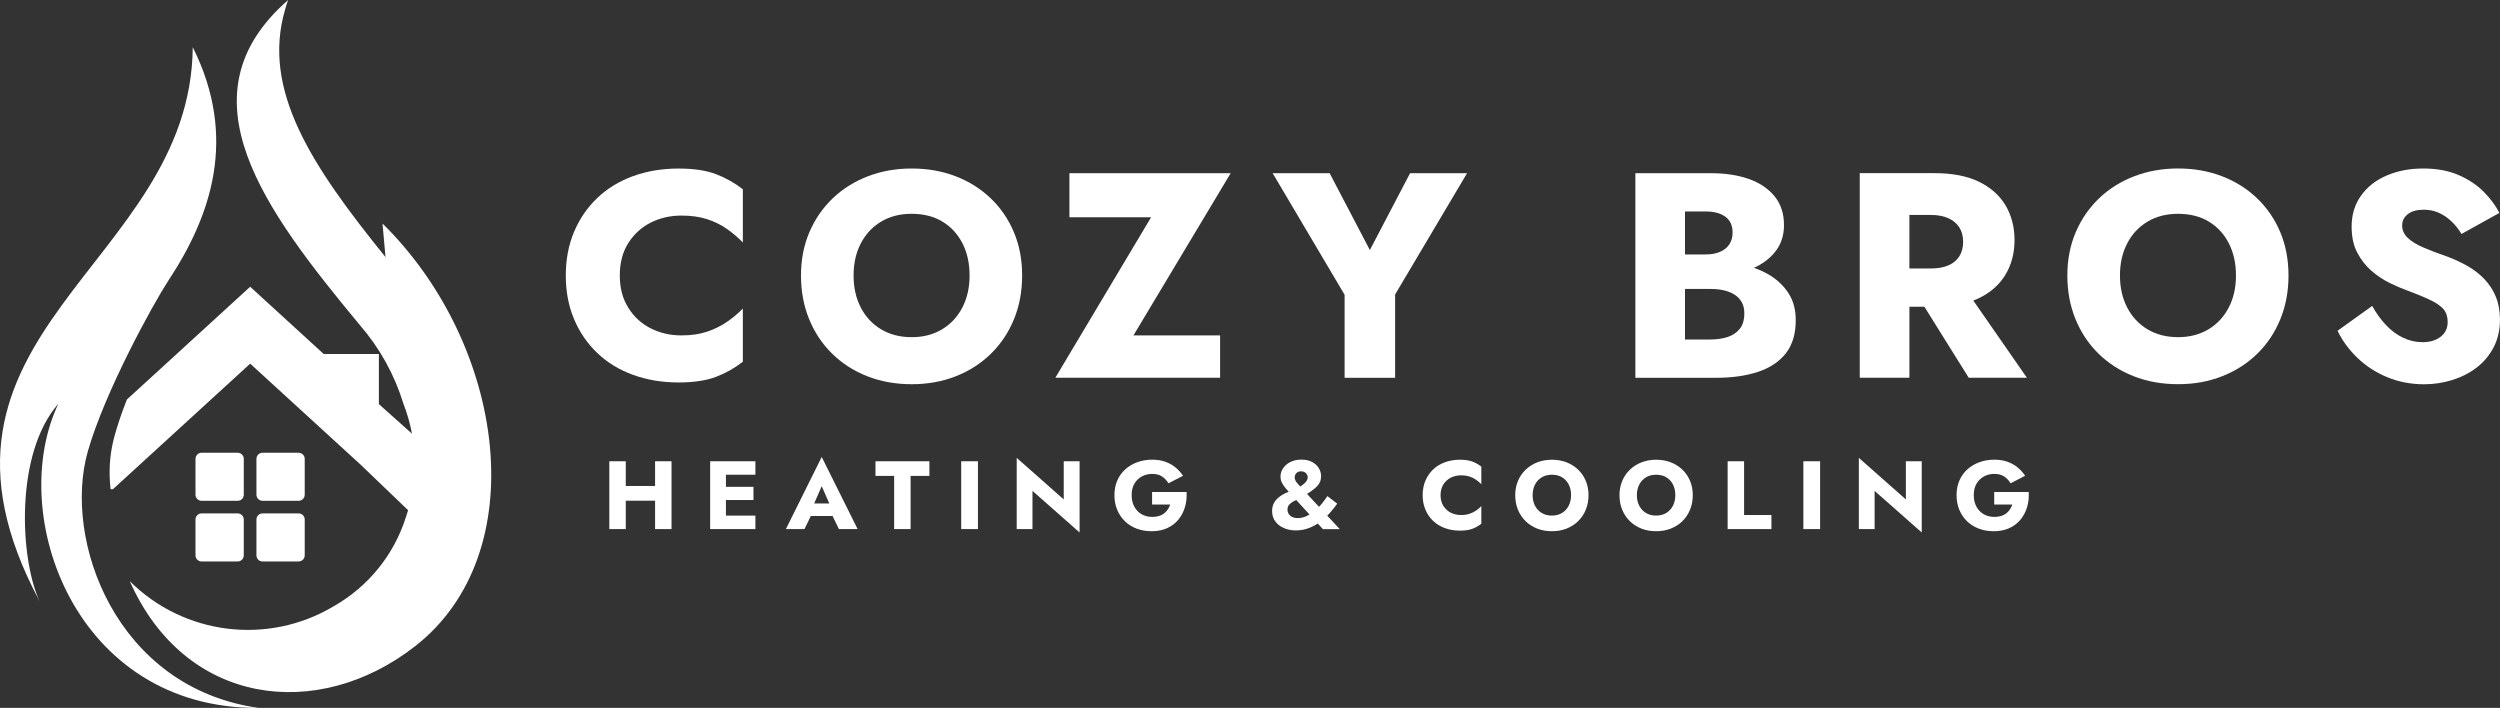 <svg width="279" height="79" viewBox="0 0 279 79" fill="none" xmlns="http://www.w3.org/2000/svg">
<rect x="0" y="0" width="279" height="79" fill="#333333" stroke="none"/>
<g clip-path="url(#clip0_89_559)">
<path fill-rule="evenodd" clip-rule="evenodd" d="M22.502 50.527H26.522C26.9 50.527 27.205 50.83 27.205 51.207V55.211C27.205 55.587 26.9 55.89 26.522 55.89H22.502C22.123 55.89 21.818 55.587 21.818 55.211V51.207C21.818 50.83 22.123 50.527 22.502 50.527ZM27.205 57.975V61.979C27.205 62.355 26.9 62.659 26.522 62.659H22.502C22.123 62.659 21.818 62.355 21.818 61.979V57.975C21.818 57.599 22.123 57.295 22.502 57.295H26.522C26.9 57.295 27.205 57.599 27.205 57.975ZM29.302 50.527H33.323C33.701 50.527 34.006 50.83 34.006 51.207V55.211C34.006 55.587 33.701 55.89 33.323 55.89H29.302C28.924 55.89 28.619 55.587 28.619 55.211V51.207C28.619 50.83 28.924 50.527 29.302 50.527ZM34.006 57.975V61.979C34.006 62.355 33.701 62.659 33.323 62.659H29.302C28.924 62.659 28.619 62.355 28.619 61.979V57.975C28.619 57.599 28.924 57.295 29.302 57.295H33.323C33.701 57.295 34.006 57.599 34.006 57.975Z" fill="white"/>
<path fill-rule="evenodd" clip-rule="evenodd" d="M27.92 32L15.569 43.299L14.165 44.581C13.611 45.989 13.109 47.424 12.728 48.853C12.232 50.737 12.118 52.684 12.343 54.598H12.6L15.569 51.882L27.92 40.583L40.272 51.882L45.543 56.939C45.464 57.202 45.379 57.468 45.293 57.729C43.98 61.873 41.136 65.463 37.199 67.681L37.184 67.691C29.889 72.016 20.525 70.885 14.48 64.854C20.681 78.824 35.465 80.57 46.296 72.141C59.661 61.745 56.444 38.495 42.689 24.946L43.022 28.694C34.83 18.556 29.163 10.087 31.823 1.044C31.916 0.69 32.027 0.341 32.155 0C19.948 10.657 29.453 23.363 40.171 36.295C42.394 38.856 44.035 41.839 45.016 45.035C45.447 46.144 45.767 47.268 45.979 48.402L42.283 45.098V39.506H36.125L27.92 32.003V32Z" fill="white"/>
<path fill-rule="evenodd" clip-rule="evenodd" d="M18.748 31.378C23.576 24.083 26.563 15.368 21.511 5.266C21.304 29.818 -11.661 37.045 4.418 67.096C2.266 62.526 1.575 50.692 6.516 45.053C0.66 57.373 8.343 79.148 28.856 79C12.913 76.757 6.994 60.253 9.795 50.394C11.706 43.666 17.201 33.726 18.751 31.378H18.748Z" fill="white"/>
<path d="M70.12 34.348C70.752 35.359 71.589 36.127 72.628 36.649C73.666 37.17 74.808 37.431 76.053 37.431C77.145 37.431 78.108 37.291 78.937 37.007C79.766 36.724 80.51 36.355 81.165 35.898C81.821 35.442 82.401 34.953 82.902 34.431V40.366C81.985 41.084 80.979 41.651 79.888 42.062C78.793 42.476 77.407 42.682 75.726 42.682C73.891 42.682 72.197 42.398 70.647 41.834C69.094 41.27 67.763 40.454 66.649 39.388C65.535 38.322 64.67 37.062 64.06 35.605C63.448 34.148 63.143 32.529 63.143 30.746C63.143 28.962 63.448 27.341 64.06 25.887C64.673 24.429 65.535 23.17 66.649 22.103C67.763 21.037 69.096 20.222 70.647 19.657C72.197 19.093 73.891 18.81 75.726 18.81C77.407 18.81 78.796 19.015 79.888 19.429C80.979 19.843 81.985 20.408 82.902 21.125V27.061C82.398 26.539 81.821 26.044 81.165 25.575C80.51 25.109 79.766 24.738 78.937 24.467C78.105 24.196 77.145 24.058 76.053 24.058C74.808 24.058 73.666 24.319 72.628 24.84C71.589 25.362 70.755 26.125 70.12 27.123C69.485 28.124 69.169 29.331 69.169 30.743C69.169 32.156 69.487 33.337 70.12 34.348Z" fill="white"/>
<path d="M90.326 25.917C90.948 24.459 91.818 23.2 92.932 22.134C94.046 21.067 95.357 20.247 96.865 19.67C98.372 19.093 100 18.805 101.747 18.805C103.494 18.805 105.15 19.093 106.647 19.67C108.145 20.247 109.45 21.067 110.564 22.134C111.679 23.2 112.541 24.462 113.153 25.917C113.766 27.374 114.071 28.982 114.071 30.743C114.071 32.504 113.771 34.125 113.168 35.603C112.566 37.083 111.714 38.365 110.612 39.451C109.508 40.54 108.203 41.383 106.695 41.98C105.188 42.577 103.537 42.878 101.747 42.878C99.957 42.878 98.273 42.579 96.766 41.98C95.259 41.383 93.953 40.54 92.849 39.451C91.745 38.365 90.893 37.08 90.293 35.603C89.691 34.125 89.391 32.504 89.391 30.743C89.391 28.982 89.703 27.374 90.326 25.917ZM96.06 34.316C96.595 35.349 97.348 36.16 98.321 36.747C99.294 37.334 100.436 37.627 101.747 37.627C103.058 37.627 104.167 37.334 105.14 36.747C106.113 36.16 106.867 35.349 107.401 34.316C107.935 33.282 108.205 32.093 108.205 30.743C108.205 29.394 107.943 28.205 107.419 27.171C106.894 26.137 106.151 25.327 105.19 24.74C104.227 24.153 103.08 23.86 101.75 23.86C100.419 23.86 99.297 24.153 98.324 24.74C97.351 25.327 96.597 26.137 96.063 27.171C95.526 28.205 95.259 29.396 95.259 30.743C95.259 32.09 95.526 33.282 96.063 34.316H96.06Z" fill="white"/>
<path d="M119.348 19.327H137.344L126.494 37.429H136.164V42.158H117.775L128.461 24.249H119.348V19.324V19.327Z" fill="white"/>
<path d="M163.725 19.327L155.695 32.863V42.16H150.058V32.896L142.027 19.327H148.387L152.876 27.906L157.366 19.327H163.725Z" fill="white"/>
<path d="M197.584 30.759C197.014 30.402 196.394 30.116 195.736 29.893C196.672 29.467 197.438 28.902 198.028 28.2C198.739 27.352 199.094 26.331 199.094 25.134C199.094 23.83 198.739 22.748 198.028 21.888C197.317 21.03 196.356 20.388 195.144 19.964C193.932 19.54 192.528 19.329 190.932 19.329H182.508V42.163H191.489C193.301 42.163 194.877 41.94 196.208 41.493C197.541 41.049 198.572 40.357 199.306 39.421C200.037 38.485 200.405 37.258 200.405 35.736C200.405 34.584 200.148 33.598 199.633 32.783C199.119 31.968 198.436 31.293 197.584 30.761V30.759ZM190.34 23.599C191.28 23.599 192.016 23.794 192.553 24.186C193.087 24.577 193.357 25.164 193.357 25.947C193.357 26.469 193.236 26.91 192.996 27.269C192.757 27.628 192.412 27.904 191.963 28.102C191.514 28.297 190.975 28.395 190.34 28.395H188.046V23.601H190.34V23.599ZM194.158 36.697C193.818 37.12 193.367 37.426 192.797 37.61C192.228 37.795 191.585 37.888 190.864 37.888H188.046V32.246H190.864C191.411 32.246 191.907 32.294 192.356 32.394C192.802 32.492 193.203 32.65 193.553 32.868C193.904 33.087 194.176 33.37 194.373 33.716C194.569 34.065 194.668 34.479 194.668 34.956C194.668 35.696 194.499 36.278 194.158 36.702V36.697Z" fill="white"/>
<path d="M220.823 33.287C222.134 32.658 223.129 31.782 223.805 30.661C224.483 29.542 224.821 28.253 224.821 26.795C224.821 25.337 224.48 24.018 223.805 22.896C223.127 21.778 222.134 20.902 220.823 20.27C219.512 19.64 217.874 19.324 215.907 19.324H207.549V42.158H213.089V34.231H214.761L219.711 42.158H226.202L220.22 33.543C220.43 33.463 220.631 33.38 220.825 33.287H220.823ZM213.087 23.99H215.512C216.255 23.99 216.893 24.111 217.43 24.349C217.964 24.587 218.375 24.931 218.66 25.378C218.945 25.824 219.086 26.361 219.086 26.993C219.086 27.625 218.945 28.162 218.66 28.609C218.375 29.055 217.967 29.391 217.43 29.62C216.896 29.848 216.255 29.961 215.512 29.961H213.087V23.993V23.99Z" fill="white"/>
<path d="M251.893 22.131C250.779 21.065 249.473 20.245 247.976 19.668C246.479 19.091 244.845 18.802 243.076 18.802C241.306 18.802 239.701 19.091 238.191 19.668C236.683 20.245 235.373 21.065 234.258 22.131C233.144 23.197 232.275 24.459 231.652 25.914C231.029 27.372 230.717 28.98 230.717 30.741C230.717 32.502 231.017 34.123 231.619 35.6C232.219 37.08 233.071 38.362 234.175 39.449C235.279 40.537 236.585 41.38 238.092 41.977C239.6 42.574 241.261 42.875 243.073 42.875C244.886 42.875 246.514 42.577 248.021 41.977C249.529 41.38 250.834 40.537 251.938 39.449C253.043 38.362 253.895 37.078 254.494 35.6C255.094 34.123 255.397 32.502 255.397 30.741C255.397 28.98 255.089 27.372 254.479 25.914C253.867 24.457 253.005 23.197 251.891 22.131H251.893ZM248.732 34.316C248.195 35.349 247.442 36.16 246.471 36.747C245.498 37.334 244.369 37.627 243.078 37.627C241.788 37.627 240.626 37.334 239.653 36.747C238.68 36.16 237.926 35.349 237.392 34.316C236.857 33.282 236.587 32.093 236.587 30.743C236.587 29.394 236.855 28.205 237.392 27.171C237.926 26.137 238.68 25.327 239.653 24.74C240.626 24.153 241.768 23.86 243.078 23.86C244.389 23.86 245.559 24.153 246.519 24.74C247.479 25.327 248.223 26.137 248.747 27.171C249.272 28.205 249.534 29.396 249.534 30.743C249.534 32.091 249.267 33.282 248.73 34.316H248.732Z" fill="white"/>
<path d="M278.539 33.124C278.234 32.384 277.813 31.732 277.276 31.167C276.742 30.603 276.124 30.119 275.424 29.715C274.723 29.313 273.969 28.96 273.163 28.654C272.091 28.285 271.179 27.936 270.425 27.61C269.671 27.284 269.092 26.925 268.688 26.534C268.282 26.142 268.081 25.686 268.081 25.164C268.081 24.642 268.288 24.246 268.703 23.907C269.119 23.571 269.719 23.403 270.506 23.403C271.096 23.403 271.648 23.516 272.162 23.744C272.676 23.973 273.145 24.289 273.571 24.69C273.997 25.091 274.375 25.566 274.703 26.11L278.93 23.762C278.537 22.979 277.967 22.206 277.226 21.446C276.482 20.686 275.55 20.054 274.423 19.555C273.296 19.056 271.97 18.805 270.44 18.805C268.91 18.805 267.604 19.061 266.392 19.572C265.179 20.084 264.217 20.827 263.508 21.808C262.797 22.786 262.442 23.95 262.442 25.297C262.442 26.428 262.649 27.389 263.065 28.184C263.481 28.98 264.005 29.652 264.638 30.206C265.27 30.761 265.943 31.212 266.654 31.561C267.365 31.91 267.993 32.181 268.54 32.377C269.654 32.79 270.549 33.159 271.227 33.485C271.905 33.811 272.396 34.155 272.701 34.514C273.006 34.873 273.16 35.347 273.16 35.934C273.16 36.629 272.898 37.178 272.374 37.582C271.849 37.986 271.181 38.187 270.375 38.187C269.608 38.187 268.882 38.023 268.194 37.697C267.506 37.371 266.871 36.905 266.294 36.295C265.714 35.685 265.195 34.968 264.736 34.143L260.869 36.915C261.393 38.003 262.124 39.002 263.065 39.915C264.005 40.828 265.114 41.551 266.392 42.085C267.67 42.617 269.051 42.885 270.539 42.885C271.61 42.885 272.653 42.727 273.669 42.411C274.685 42.095 275.592 41.633 276.389 41.024C277.186 40.414 277.821 39.659 278.29 38.756C278.758 37.853 278.995 36.827 278.995 35.673C278.995 34.717 278.842 33.869 278.537 33.129L278.539 33.124Z" fill="white"/>
<path d="M69.835 51.477V59.045H68V51.477H69.835ZM68.509 54.234H74.256V55.877H68.509V54.234ZM74.942 51.477V59.045H73.107V51.477H74.942Z" fill="white"/>
<path d="M81.013 51.477V59.045H79.254V51.477H81.013ZM80.469 51.477H84.303V52.979H80.469V51.477ZM80.469 54.331H84.086V55.801H80.469V54.331ZM80.469 57.542H84.303V59.045H80.469V57.542Z" fill="white"/>
<path d="M90.639 56.7L90.725 57.099L89.78 59.045H87.705L91.703 51L95.711 59.045H93.626L92.714 57.174L92.779 56.71L91.703 54.256L90.639 56.7ZM89.848 56.19H93.619L93.737 57.585H89.717L89.848 56.19Z" fill="white"/>
<path d="M97.701 51.477H103.721V53.11H101.623V59.045H99.788V53.11H97.704V51.477H97.701Z" fill="white"/>
<path d="M109.139 51.477V59.045H107.271V51.477H109.139Z" fill="white"/>
<path d="M120.482 51.477V59.424L115.224 54.785V59.045H113.465V51.098L118.713 55.736V51.477H120.485H120.482Z" fill="white"/>
<path d="M128.576 54.904H132.422C132.457 55.508 132.397 56.075 132.238 56.602C132.079 57.129 131.832 57.593 131.5 57.997C131.167 58.401 130.751 58.717 130.249 58.943C129.75 59.168 129.178 59.284 128.533 59.284C127.925 59.284 127.366 59.188 126.859 58.998C126.352 58.807 125.914 58.534 125.546 58.175C125.175 57.819 124.888 57.392 124.681 56.898C124.474 56.404 124.371 55.859 124.371 55.26C124.371 54.66 124.477 54.118 124.686 53.632C124.895 53.145 125.193 52.729 125.576 52.383C125.959 52.036 126.408 51.77 126.922 51.582C127.436 51.394 127.993 51.301 128.596 51.301C129.13 51.301 129.614 51.377 130.04 51.527C130.466 51.678 130.847 51.888 131.174 52.159C131.505 52.43 131.789 52.741 132.026 53.095L130.398 53.938C130.224 53.634 129.99 53.383 129.697 53.185C129.405 52.987 129.037 52.887 128.596 52.887C128.155 52.887 127.782 52.98 127.434 53.168C127.086 53.356 126.809 53.624 126.602 53.973C126.395 54.322 126.292 54.751 126.292 55.255C126.292 55.759 126.393 56.183 126.592 56.547C126.791 56.911 127.063 57.192 127.406 57.39C127.749 57.588 128.147 57.688 128.596 57.688C128.871 57.688 129.12 57.653 129.344 57.585C129.569 57.518 129.76 57.42 129.919 57.294C130.078 57.169 130.214 57.021 130.327 56.85C130.438 56.682 130.529 56.499 130.595 56.303H128.573V54.899L128.576 54.904Z" fill="white"/>
<path d="M143.464 54.467C143.3 54.276 143.167 54.076 143.063 53.867C142.957 53.659 142.905 53.423 142.905 53.165C142.905 52.854 142.998 52.555 143.187 52.267C143.376 51.978 143.646 51.745 143.996 51.564C144.346 51.384 144.762 51.294 145.239 51.294C145.715 51.294 146.118 51.384 146.444 51.564C146.769 51.745 147.016 51.973 147.182 52.252C147.348 52.53 147.432 52.819 147.432 53.122C147.432 53.376 147.391 53.591 147.313 53.777C147.235 53.963 147.114 54.133 146.955 54.296C146.796 54.459 146.6 54.62 146.368 54.783C146.136 54.946 145.869 55.127 145.564 55.33C145.375 55.453 145.171 55.563 144.949 55.658C144.727 55.756 144.523 55.857 144.334 55.962C144.145 56.067 143.991 56.188 143.867 56.328C143.744 56.469 143.683 56.652 143.683 56.875C143.683 57.048 143.729 57.206 143.819 57.352C143.91 57.497 144.041 57.61 144.21 57.693C144.379 57.776 144.588 57.819 144.835 57.819C145.148 57.819 145.453 57.753 145.753 57.623C146.053 57.492 146.345 57.317 146.628 57.093C146.91 56.87 147.177 56.609 147.427 56.316C147.676 56.02 147.913 55.704 148.137 55.365L149.234 56.208C148.994 56.547 148.72 56.893 148.407 57.246C148.095 57.6 147.747 57.921 147.364 58.215C146.98 58.506 146.557 58.744 146.098 58.922C145.637 59.103 145.143 59.193 144.616 59.193C144.13 59.193 143.686 59.105 143.285 58.935C142.884 58.762 142.562 58.513 142.325 58.19C142.085 57.866 141.967 57.48 141.967 57.033C141.967 56.687 142.035 56.389 142.173 56.14C142.31 55.892 142.489 55.679 142.705 55.503C142.922 55.327 143.157 55.179 143.406 55.059C143.656 54.941 143.895 54.838 144.125 54.75C144.351 54.663 144.543 54.585 144.694 54.512C145.1 54.316 145.41 54.113 145.624 53.895C145.839 53.679 145.944 53.474 145.944 53.278C145.944 53.162 145.914 53.054 145.856 52.954C145.798 52.854 145.718 52.769 145.612 52.701C145.506 52.633 145.377 52.598 145.226 52.598C144.979 52.598 144.795 52.668 144.671 52.809C144.548 52.949 144.487 53.107 144.487 53.278C144.487 53.486 144.583 53.702 144.775 53.922C144.966 54.143 145.208 54.412 145.498 54.728L149.519 59.053H147.638L143.956 55.031C143.789 54.851 143.625 54.665 143.462 54.474L143.464 54.467Z" fill="white"/>
<path d="M161.082 56.456C161.291 56.793 161.568 57.046 161.913 57.219C162.259 57.392 162.637 57.477 163.048 57.477C163.411 57.477 163.728 57.43 164.003 57.337C164.278 57.244 164.525 57.121 164.742 56.971C164.958 56.82 165.15 56.657 165.316 56.484V58.451C165.011 58.689 164.679 58.877 164.318 59.013C163.955 59.151 163.496 59.218 162.939 59.218C162.332 59.218 161.77 59.126 161.255 58.938C160.741 58.749 160.3 58.481 159.93 58.127C159.562 57.773 159.274 57.357 159.073 56.873C158.871 56.391 158.768 55.852 158.768 55.262C158.768 54.673 158.868 54.133 159.073 53.652C159.277 53.17 159.562 52.751 159.93 52.397C160.3 52.044 160.741 51.775 161.255 51.587C161.77 51.399 162.332 51.306 162.939 51.306C163.496 51.306 163.958 51.374 164.318 51.512C164.681 51.65 165.014 51.836 165.316 52.074V54.041C165.15 53.867 164.958 53.704 164.742 53.549C164.525 53.393 164.278 53.27 164.003 53.183C163.728 53.095 163.408 53.047 163.048 53.047C162.634 53.047 162.256 53.135 161.913 53.306C161.571 53.476 161.293 53.732 161.082 54.063C160.87 54.394 160.766 54.796 160.766 55.262C160.766 55.729 160.872 56.123 161.082 56.456Z" fill="white"/>
<path d="M169.407 53.662C169.614 53.178 169.901 52.761 170.272 52.407C170.642 52.054 171.076 51.783 171.575 51.592C172.074 51.401 172.613 51.306 173.193 51.306C173.773 51.306 174.32 51.401 174.817 51.592C175.313 51.783 175.747 52.056 176.115 52.407C176.485 52.761 176.77 53.178 176.974 53.662C177.176 54.146 177.279 54.678 177.279 55.262C177.279 55.847 177.178 56.384 176.979 56.873C176.78 57.362 176.498 57.788 176.132 58.15C175.767 58.511 175.333 58.789 174.834 58.988C174.335 59.186 173.788 59.284 173.193 59.284C172.598 59.284 172.041 59.186 171.542 58.988C171.043 58.789 170.609 58.511 170.244 58.15C169.878 57.788 169.596 57.365 169.397 56.873C169.198 56.384 169.1 55.847 169.1 55.262C169.1 54.678 169.203 54.146 169.41 53.662H169.407ZM171.308 56.444C171.484 56.788 171.736 57.056 172.056 57.249C172.379 57.445 172.757 57.54 173.191 57.54C173.624 57.54 173.992 57.442 174.315 57.249C174.638 57.053 174.887 56.785 175.064 56.444C175.24 56.103 175.331 55.706 175.331 55.26C175.331 54.813 175.243 54.419 175.071 54.076C174.897 53.734 174.65 53.464 174.333 53.27C174.015 53.075 173.634 52.979 173.191 52.979C172.747 52.979 172.377 53.077 172.056 53.27C171.734 53.466 171.484 53.734 171.308 54.076C171.131 54.417 171.041 54.813 171.041 55.26C171.041 55.706 171.129 56.103 171.308 56.444Z" fill="white"/>
<path d="M181.042 53.662C181.249 53.178 181.536 52.761 181.907 52.407C182.277 52.054 182.711 51.783 183.21 51.592C183.709 51.401 184.248 51.306 184.828 51.306C185.408 51.306 185.955 51.401 186.451 51.592C186.948 51.783 187.381 52.056 187.749 52.407C188.12 52.761 188.405 53.178 188.609 53.662C188.811 54.146 188.914 54.678 188.914 55.262C188.914 55.847 188.813 56.384 188.614 56.873C188.415 57.362 188.133 57.788 187.767 58.15C187.402 58.511 186.968 58.789 186.469 58.988C185.97 59.186 185.423 59.284 184.828 59.284C184.233 59.284 183.676 59.186 183.177 58.988C182.678 58.789 182.244 58.511 181.879 58.15C181.513 57.788 181.231 57.365 181.032 56.873C180.833 56.384 180.734 55.847 180.734 55.262C180.734 54.678 180.838 54.146 181.044 53.662H181.042ZM182.943 56.444C183.119 56.788 183.371 57.056 183.691 57.249C184.014 57.445 184.392 57.54 184.825 57.54C185.259 57.54 185.627 57.442 185.95 57.249C186.272 57.053 186.522 56.785 186.698 56.444C186.875 56.103 186.966 55.706 186.966 55.26C186.966 54.813 186.877 54.419 186.706 54.076C186.532 53.734 186.285 53.464 185.967 53.27C185.65 53.075 185.269 52.979 184.825 52.979C184.382 52.979 184.011 53.077 183.691 53.27C183.369 53.466 183.119 53.734 182.943 54.076C182.766 54.417 182.675 54.813 182.675 55.26C182.675 55.706 182.764 56.103 182.943 56.444Z" fill="white"/>
<path d="M194.64 51.477V57.477H197.692V59.045H192.805V51.477H194.64Z" fill="white"/>
<path d="M203.124 51.477V59.045H201.256V51.477H203.124Z" fill="white"/>
<path d="M214.465 51.477V59.424L209.207 54.785V59.045H207.447V51.098L212.695 55.736V51.477H214.467H214.465Z" fill="white"/>
<path d="M222.559 54.904H226.405C226.44 55.508 226.38 56.075 226.221 56.602C226.062 57.129 225.815 57.593 225.483 57.997C225.15 58.401 224.734 58.717 224.232 58.943C223.733 59.168 223.161 59.284 222.516 59.284C221.908 59.284 221.349 59.188 220.842 58.998C220.335 58.807 219.897 58.534 219.526 58.175C219.158 57.819 218.868 57.392 218.662 56.898C218.455 56.404 218.352 55.859 218.352 55.26C218.352 54.66 218.457 54.118 218.667 53.632C218.876 53.145 219.173 52.729 219.556 52.383C219.94 52.036 220.388 51.77 220.902 51.582C221.417 51.394 221.974 51.301 222.576 51.301C223.113 51.301 223.595 51.377 224.021 51.527C224.447 51.678 224.827 51.888 225.155 52.159C225.483 52.43 225.77 52.741 226.007 53.095L224.379 53.938C224.205 53.634 223.97 53.383 223.678 53.185C223.385 52.987 223.017 52.887 222.576 52.887C222.135 52.887 221.762 52.98 221.414 53.168C221.066 53.356 220.789 53.624 220.582 53.973C220.376 54.322 220.272 54.751 220.272 55.255C220.272 55.759 220.371 56.183 220.572 56.547C220.771 56.911 221.044 57.192 221.386 57.39C221.729 57.588 222.128 57.688 222.576 57.688C222.851 57.688 223.101 57.653 223.325 57.585C223.549 57.518 223.741 57.42 223.9 57.294C224.058 57.169 224.195 57.021 224.308 56.85C224.419 56.682 224.51 56.499 224.575 56.303H222.554V54.899L222.559 54.904Z" fill="white"/>
</g>
<defs>
<clipPath id="clip0_89_559">
<rect width="279" height="79" fill="white"/>
</clipPath>
</defs>
</svg>
